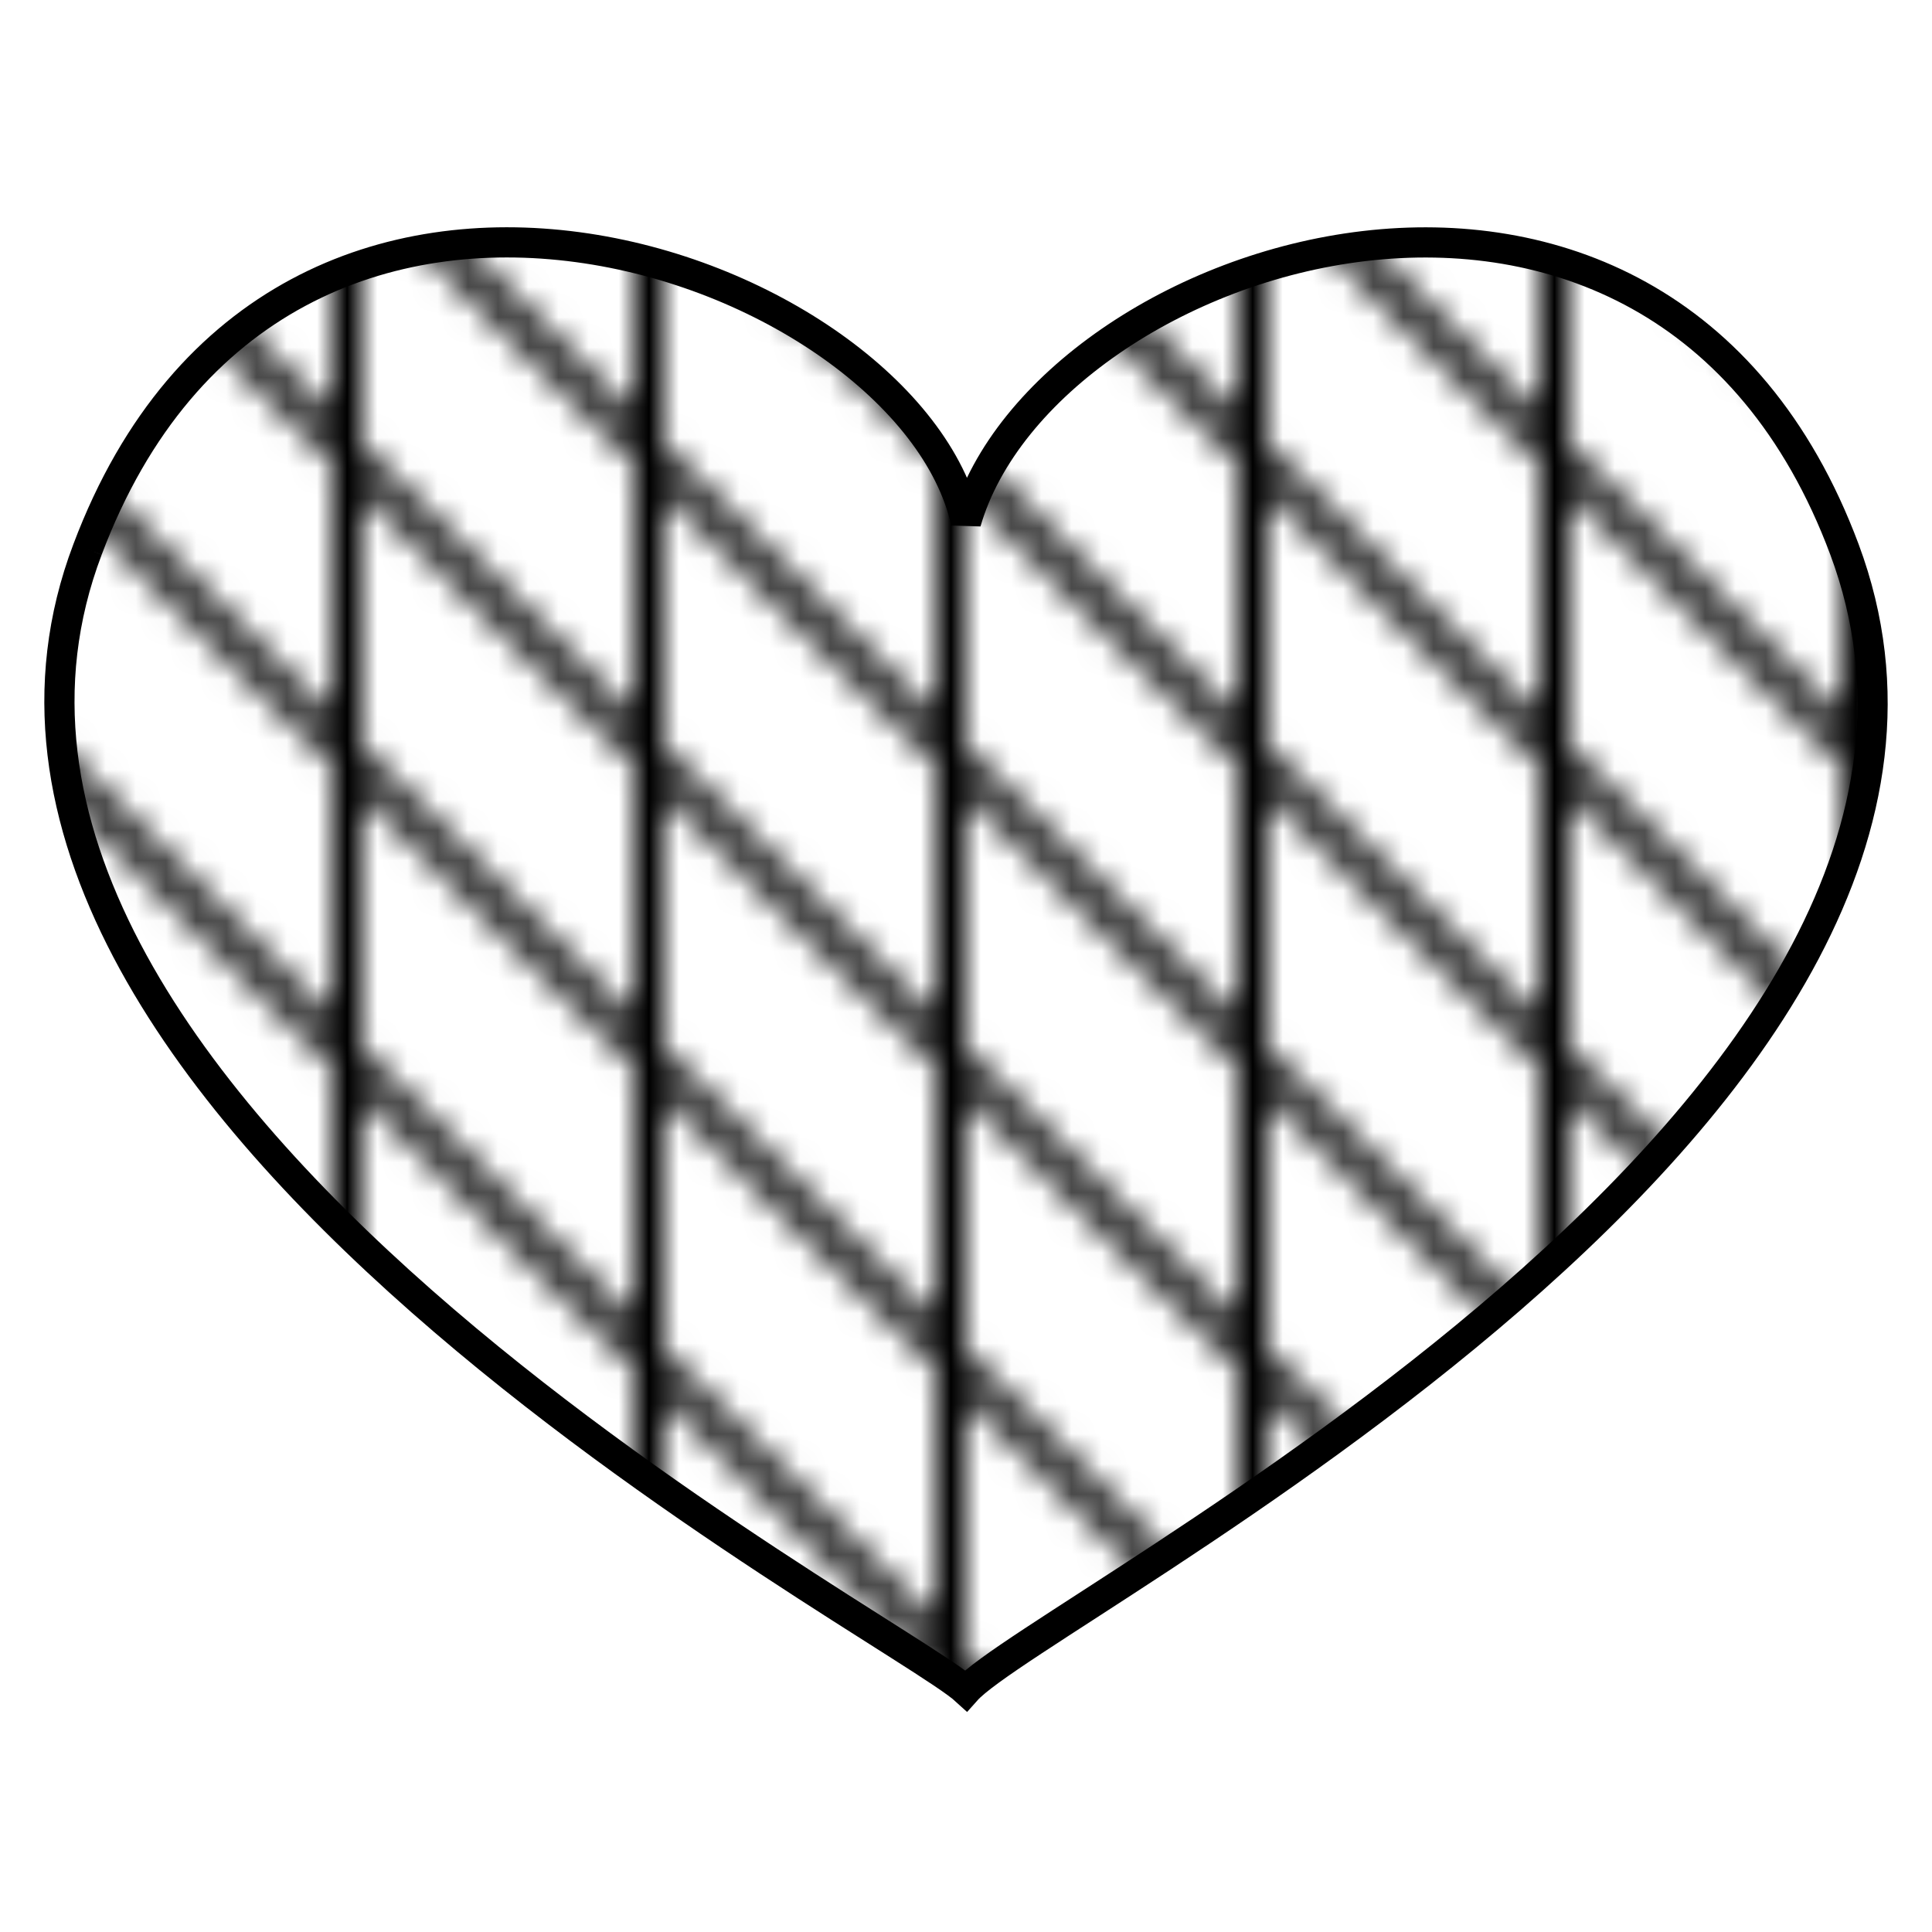 <?xml version="1.0" encoding="UTF-8" standalone="no"?>
<svg
   viewBox="0 0 64 64"
   enable-background="new 0 0 64 64"
   version="1.1"
   id="svg37"
   sodipodi:docname="tenné-heart_emojitwo.svg"
   inkscape:version="1.3.2 (091e20e, 2023-11-25, custom)"
   xmlns:inkscape="http://www.inkscape.org/namespaces/inkscape"
   xmlns:sodipodi="http://sodipodi.sourceforge.net/DTD/sodipodi-0.dtd"
   xmlns:xlink="http://www.w3.org/1999/xlink"
   xmlns="http://www.w3.org/2000/svg"
   xmlns:svg="http://www.w3.org/2000/svg">
	<title
   id="title4515">orange heart</title>
  <sodipodi:namedview
     id="namedview37"
     pagecolor="#ffffff"
     bordercolor="#000000"
     borderopacity="0.25"
     inkscape:showpageshadow="2"
     inkscape:pageopacity="0.0"
     inkscape:pagecheckerboard="0"
     inkscape:deskcolor="#d1d1d1"
     inkscape:zoom="12.046875"
     inkscape:cx="31.958495"
     inkscape:cy="32"
     inkscape:window-width="1920"
     inkscape:window-height="991"
     inkscape:window-x="-9"
     inkscape:window-y="-9"
     inkscape:window-maximized="1"
     inkscape:current-layer="svg37" />
  <defs
     id="defs37">
    <pattern
       inkscape:collect="always"
       xlink:href="#VerticalAndForwardLine"
       id="pattern38"
       patternTransform="matrix(-1,0,0,1,64,0)" />
    <pattern
       id="Triangle"
       width="10"
       height="10"
       patternUnits="userSpaceOnUse">
      <polygon
         points="5,0 10,10 0,10"
         fill="black"
         id="polygon1" />
    </pattern>
    <pattern
       id="LargeCircle"
       width="10"
       height="10"
       patternUnits="userSpaceOnUse">
      <circle
         cx="5"
         cy="5"
         r="5"
         fill="black"
         id="circle1" />
    </pattern>
    <pattern
       id="MediumCircle"
       width="10"
       height="10"
       patternUnits="userSpaceOnUse">
      <circle
         cx="5"
         cy="5"
         r="4"
         fill="black"
         id="circle2" />
    </pattern>
    <pattern
       id="SmallCircle"
       width="10"
       height="10"
       patternUnits="userSpaceOnUse">
      <circle
         cx="5"
         cy="5"
         r="3"
         fill="black"
         id="circle3" />
    </pattern>
    <pattern
       id="TinyCircle"
       width="10"
       height="10"
       patternUnits="userSpaceOnUse">
      <circle
         cx="5"
         cy="5"
         r="2"
         fill="black"
         id="circle4" />
    </pattern>
    <pattern
       id="Dot"
       width="10"
       height="10"
       patternUnits="userSpaceOnUse"
       fill="black">
      <circle
         cx="5"
         cy="5"
         r="1"
         fill="black"
         id="circle5" />
    </pattern>
    <pattern
       id="Dots"
       width="10"
       height="10"
       patternUnits="userSpaceOnUse"
       fill="black">
      <circle
         cx="2.5"
         cy="1.25"
         r="1"
         fill="black"
         id="circle6" />
      <circle
         cx="2.5"
         cy="6.25"
         r="1"
         fill="black"
         id="circle7" />
      <circle
         cx="7.5"
         cy="3.75"
         r="1"
         fill="black"
         id="circle8" />
      <circle
         cx="7.5"
         cy="8.75"
         r="1"
         fill="black"
         id="circle9" />
    </pattern>
    <pattern
       id="VerticalLine"
       width="7"
       height="10"
       patternUnits="userSpaceOnUse">
      <line
         x1="2.5"
         y1="0"
         x2="2.5"
         y2="10"
         stroke-width="1"
         stroke="black"
         id="line9" />
    </pattern>
    <pattern
       id="HorizontalLine"
       width="10"
       height="7"
       patternUnits="userSpaceOnUse">
      <line
         x1="0"
         y1="2.5"
         x2="10"
         y2="2.5"
         stroke-width="1"
         stroke="black"
         id="line10" />
    </pattern>
    <pattern
       id="SquarePattern"
       width="10"
       height="10"
       patternUnits="userSpaceOnUse">
      <line
         x1="2.5"
         y1="0"
         x2="2.5"
         y2="10"
         stroke-width="1"
         stroke="black"
         id="line11" />
      <line
         x1="0"
         y1="2.5"
         x2="10"
         y2="2.5"
         stroke-width="1"
         stroke="black"
         id="line12" />
      <line
         x1="7.5"
         y1="0"
         x2="7.5"
         y2="10"
         stroke-width="1"
         stroke="black"
         id="line13" />
      <line
         x1="0"
         y1="7.5"
         x2="10"
         y2="7.5"
         stroke-width="1"
         stroke="black"
         id="line14" />
    </pattern>
    <pattern
       id="ForwardLine"
       width="10"
       height="10"
       patternUnits="userSpaceOnUse">
      <line
         x1="-2.5"
         y1="10"
         x2="10"
         y2="-2.5"
         stroke-width="1"
         stroke="black"
         id="line15" />
      <line
         x1="5"
         y1="12.5"
         x2="12.5"
         y2="5"
         stroke-width="1"
         stroke="black"
         id="line16" />
    </pattern>
    <pattern
       id="BackwardLine"
       width="10"
       height="10"
       patternUnits="userSpaceOnUse">
      <line
         x1="-2.5"
         y1="0"
         x2="10"
         y2="12.5"
         stroke-width="1"
         stroke="black"
         id="line17" />
      <line
         x1="5"
         y1="-2.5"
         x2="12.5"
         y2="5"
         stroke-width="1"
         stroke="black"
         id="line18" />
    </pattern>
    <pattern
       id="DiamondPattern"
       width="10"
       height="10"
       patternUnits="userSpaceOnUse">
      <line
         x1="0"
         y1="0"
         x2="10"
         y2="10"
         stroke-width="1"
         stroke="black"
         id="line19" />
      <line
         x1="0"
         y1="10"
         x2="10"
         y2="0"
         stroke-width="1"
         stroke="black"
         id="line20" />
    </pattern>
    <pattern
       id="Dash"
       width="10"
       height="10"
       patternUnits="userSpaceOnUse">
      <line
         x1="2.5"
         y1="1"
         x2="7.5"
         y2="1"
         stroke-width="1"
         stroke="black"
         id="line21" />
    </pattern>
    <pattern
       id="Dashes"
       width="10"
       height="10"
       patternUnits="userSpaceOnUse">
      <line
         x1="0"
         y1="1"
         x2="5"
         y2="1"
         stroke-width="1"
         stroke="black"
         id="line22" />
      <line
         x1="5"
         y1="6"
         x2="10"
         y2="6"
         stroke-width="1"
         stroke="black"
         id="line23" />
    </pattern>
    <pattern
       id="DashDot"
       width="10"
       height="10"
       patternUnits="userSpaceOnUse">
      <line
         x1="0"
         y1="2.5"
         x2="5"
         y2="2.5"
         stroke-width="1"
         stroke="black"
         id="line24" />
      <circle
         cx="7.5"
         cy="2.5"
         r="1"
         fill="black"
         id="circle24" />
      <line
         x1="5"
         y1="7.5"
         x2="10"
         y2="7.5"
         stroke-width="1"
         stroke="black"
         id="line25" />
      <circle
         cx="2.5"
         cy="7.5"
         r="1"
         fill="black"
         id="circle25" />
    </pattern>
    <pattern
       id="AlternateDashes"
       width="10"
       height="10"
       patternUnits="userSpaceOnUse">
      <line
         x1="0"
         y1="2.5"
         x2="5"
         y2="2.5"
         stroke-width="1"
         stroke="black"
         id="line26" />
      <line
         x1="7.5"
         y1="0"
         x2="7.5"
         y2="5"
         stroke-width="1"
         stroke="black"
         id="line27" />
      <line
         x1="5"
         y1="7.5"
         x2="10"
         y2="7.5"
         stroke-width="1"
         stroke="black"
         id="line28" />
      <line
         x1="2.5"
         y1="5"
         x2="2.5"
         y2="10"
         stroke-width="1"
         stroke="black"
         id="line29" />
    </pattern>
    <pattern
       id="HorizontalAndForwardLine"
       width="10"
       height="10"
       patternUnits="userSpaceOnUse">
      <line
         x1="0"
         y1="2.5"
         x2="10"
         y2="2.5"
         stroke-width="1"
         stroke="black"
         id="line30" />
      <line
         x1="-2.5"
         y1="10"
         x2="10"
         y2="-2.5"
         stroke-width="1"
         stroke="black"
         id="line31" />
      <line
         x1="5"
         y1="12.5"
         x2="12.5"
         y2="5"
         stroke-width="1"
         stroke="black"
         id="line32" />
    </pattern>
    <pattern
       id="VerticalAndForwardLine"
       width="10"
       height="10"
       patternUnits="userSpaceOnUse">
      <line
         x1="2.5"
         y1="0"
         x2="2.5"
         y2="10"
         stroke-width="1"
         stroke="black"
         id="line33" />
      <line
         x1="-2.5"
         y1="10"
         x2="10"
         y2="-2.5"
         stroke-width="1"
         stroke="black"
         id="line34" />
      <line
         x1="5"
         y1="12.5"
         x2="12.5"
         y2="5"
         stroke-width="1"
         stroke="black"
         id="line35" />
    </pattern>
    <pattern
       id="pattern37"
       width="10"
       height="10"
       patternUnits="userSpaceOnUse"
       stroke="">
      <line
         x1="-2.5"
         y1="0"
         x2="10"
         y2="12.5"
         stroke-width="1"
         stroke="black"
         id="line36" />
      <line
         x1="5"
         y1="-2.5"
         x2="12.5"
         y2="5"
         stroke-width="1"
         stroke="black"
         id="line37" />
    </pattern>
    <pattern
       id="PolyLine"
       width="10"
       height="10"
       patternUnits="userSpaceOnUse">
      <polyline
         points="0,0 0,2 2,2 2,4 4,4 4,6 6,6 6,8"
         stroke-width="1"
         stroke="black"
         id="polyline37" />
      <!-- example, not used -->
    </pattern>
    <!-- Heraldic Hatching Patterns -->
    <pattern
       id="Or"
       xlink:href="#Dots"
       stroke="black" />
    <!--yellow Wikicommons: #FFD200, Emojione: #F5CE3E-->
    <pattern
       id="Vert"
       xlink:href="#BackwardLine"
       stroke="black" />
    <!--green  Wikicommons: #009A3D, Emojione: #85E845-->
    <pattern
       id="Argent"
       xlink:href="#Empty"
       stroke="black" />
    <!--white  Wikicommons: #FFFFFF, Emojione: #D0D0D0/#F5F5F5-->
    <pattern
       id="Azure"
       xlink:href="#HorizontalLine"
       stroke="black" />
    <!--blue   Wikicommons: #0039A6, Emojione: #66CAF2/#0071BC-->
    <pattern
       id="Gules"
       xlink:href="#VerticalLine"
       stroke="black" />
    <!--red    Wikicommons: #dc281e, Emojione: #FF5A79/#ED4C5C-->
    <pattern
       id="Sable"
       xlink:href="#SquarePattern"
       stroke="black" />
    <!--black  Wikicommons: #000000, Emojione: #3E4347/#333333-->
    <pattern
       id="Purpure"
       xlink:href="#ForwardLine"
       stroke="black" />
    <!--purple Wikicommons: #B60A9B, Emojione: #C28FEF-->
    <pattern
       id="Cendree"
       xlink:href="#AlternateDashes" />
    <pattern
       id="Sanguine"
       xlink:href="#HorizontalAndForwardLine" />
    <pattern
       id="Brunatre"
       xlink:href="#VerticalAndForwardLine"
       fill="black" />
    <pattern
       id="Celeste"
       xlink:href="#DashDot" />
    <pattern
       id="Murrey"
       xlink:href="#DiamondPattern" />
    <line
       id="Dashed"
       stroke-dasharray="5, 5"
       x1="10"
       y1="10"
       x2="190"
       y2="10" />
    <line
       id="LooselyDashed"
       stroke-dasharray="5, 10"
       x1="10"
       y1="30"
       x2="190"
       y2="30" />
    <line
       id="LonglyDashed"
       stroke-dasharray="10, 5"
       x1="10"
       y1="50"
       x2="190"
       y2="50" />
    <line
       id="CloselyDashed"
       stroke-dasharray="5, 1"
       x1="10"
       y1="70"
       x2="190"
       y2="70" />
    <line
       id="Dotted"
       stroke-dasharray="1, 5"
       x1="10"
       y1="90"
       x2="190"
       y2="90" />
    <line
       id="LongShortDashed"
       stroke-dasharray="15, 10, 5, 10"
       x1="10"
       y1="150"
       x2="190"
       y2="150" />
    <line
       id="DashDotted"
       stroke-dasharray="5, 5, 1, 5"
       x1="10"
       y1="190"
       x2="190"
       y2="190" />
  </defs>
  <path
     stroke="#000000"
     fill="url(#VerticalAndForwardLine)"
     d="m 2.9,18.2 c 6.4,-17 27.2,-9.4 29.1,-0.9 2.6,-9 22.9,-15.7 29.1,0.9 6.9,18.5 -26.7,35.1 -29.1,37.8 -2.4,-2.2 -36,-19.6 -29.1,-37.8"
     id="path37"
     style="fill:url(#pattern38)" />
</svg>
